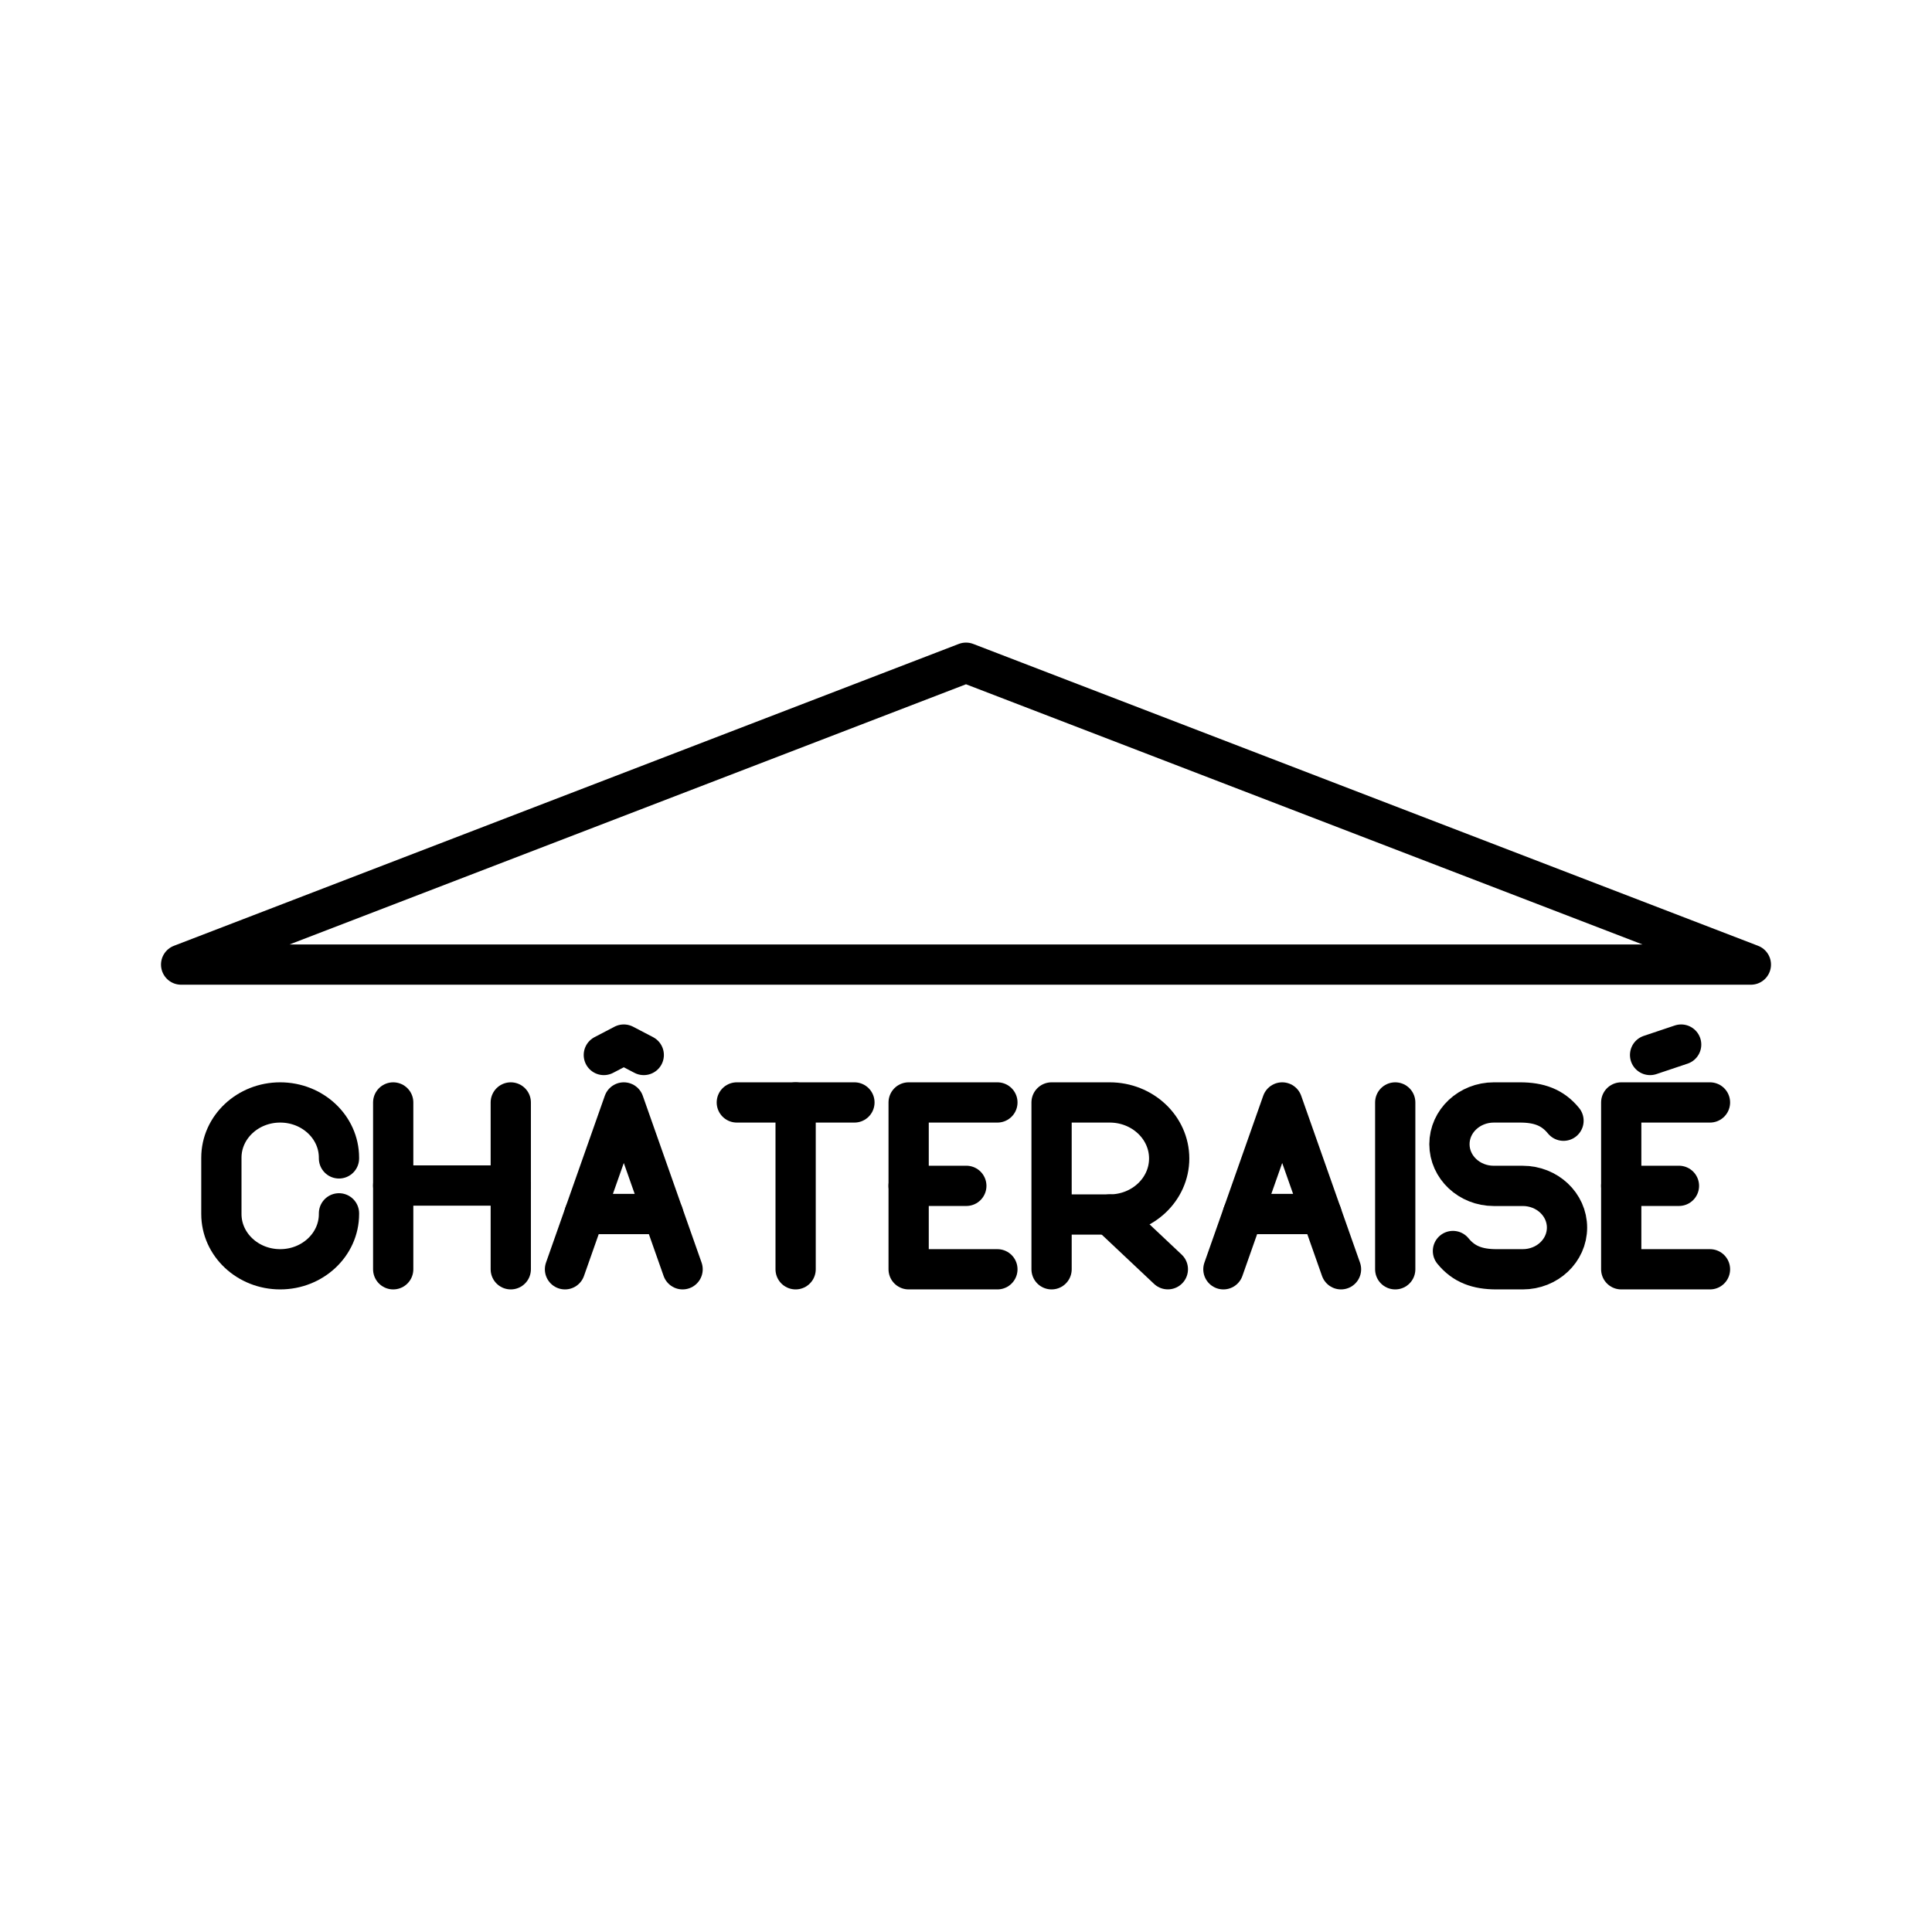 <?xml version="1.0" encoding="UTF-8"?><svg id="b" xmlns="http://www.w3.org/2000/svg" viewBox="0 0 48 48"><defs><style>.f{fill:none;stroke:#000;stroke-linecap:round;stroke-linejoin:round;}</style></defs><path class="f" d="M26.126,31.535v-4.145h1.444c.816,0,1.478.623,1.478,1.392s-.662,1.392-1.478,1.392h-1.444"/><line class="f" x1="27.571" y1="30.174" x2="29.015" y2="31.534"/><line class="f" x1="18.306" y1="27.39" x2="21.228" y2="27.39"/><line class="f" x1="19.767" y1="31.535" x2="19.767" y2="27.39"/><line class="f" x1="9.769" y1="27.39" x2="9.769" y2="31.535"/><line class="f" x1="12.69" y1="27.39" x2="12.69" y2="31.535"/><line class="f" x1="9.769" y1="29.454" x2="12.69" y2="29.454"/><path class="f" d="M36.098,31.081c.27.331.61.454,1.081.454h.653c.608,0,1.1-.463,1.1-1.036s-.493-1.036-1.1-1.036h-.72c-.608,0-1.101-.464-1.101-1.036s.494-1.037,1.104-1.037h.649c.472,0,.811.123,1.081.454"/><path class="f" d="M8.422,30.145v.017c0,.758-.654,1.373-1.461,1.373h0c-.807,0-1.461-.615-1.461-1.373v-1.399c0-.758.654-1.373,1.461-1.373h0c.807,0,1.461.615,1.461,1.373v.017"/><line class="f" x1="40.279" y1="29.462" x2="41.713" y2="29.462"/><path class="f" d="M42.484,31.535h-2.205v-4.145h2.205"/><line class="f" x1="40.996" y1="26.211" x2="41.768" y2="25.952"/><line class="f" x1="22.574" y1="29.462" x2="24.008" y2="29.462"/><path class="f" d="M24.78,31.535h-2.205v-4.145h2.205"/><path class="f" d="M15.002,26.211l.496-.259.496.259"/><line class="f" x1="16.475" y1="30.162" x2="14.521" y2="30.162"/><path class="f" d="M14.037,31.535l1.461-4.145,1.461,4.145"/><line class="f" x1="32.833" y1="30.162" x2="30.879" y2="30.162"/><path class="f" d="M30.395,31.535l1.461-4.145,1.461,4.145"/><line class="f" x1="34.664" y1="27.39" x2="34.664" y2="31.535"/><path class="f" d="M24,16.465l-19.5,7.5h39l-19.5-7.5Z"/></svg>